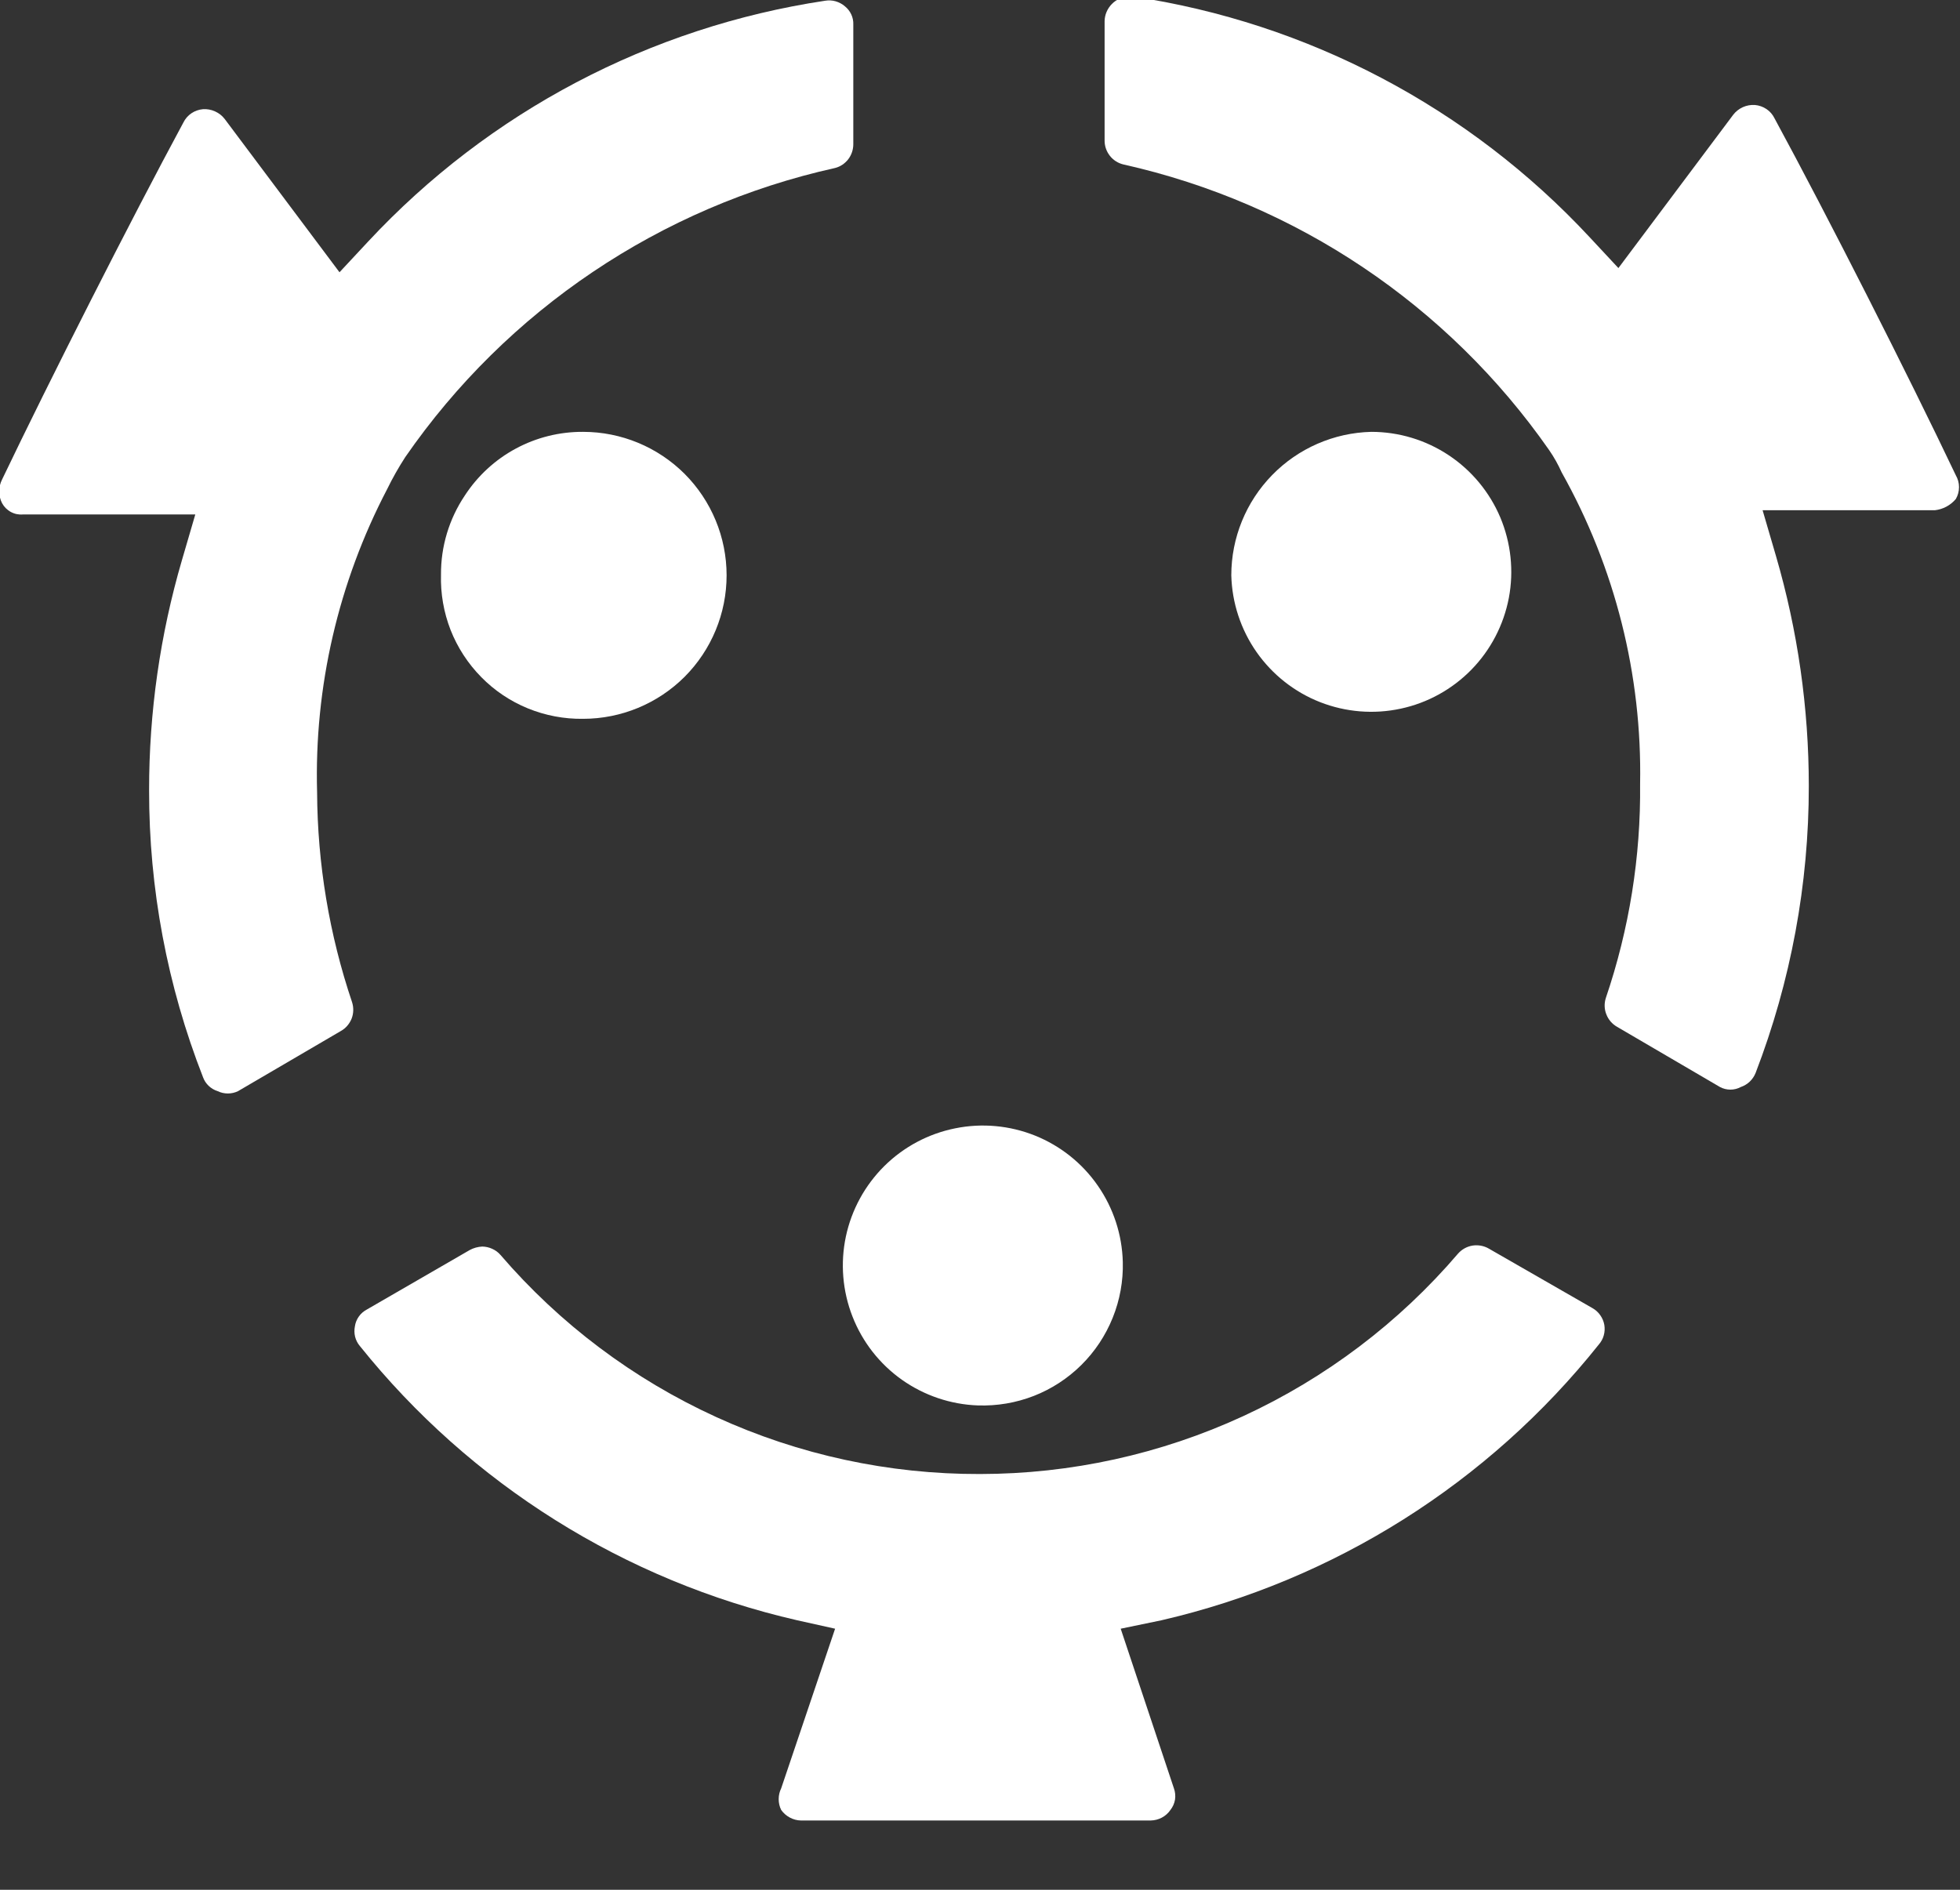 <svg width="28" height="27" viewBox="0 0 28 27" fill="none" xmlns="http://www.w3.org/2000/svg">
<rect x="0" y="0" width="28" height="27" fill="#333333" stroke="none"/>
<g clip-path="url(#clip0_5293_17170)">
<path d="M7.15 17.93C7.118 17.893 7.078 17.863 7.033 17.843C6.988 17.822 6.939 17.811 6.89 17.81C6.827 17.813 6.765 17.83 6.71 17.86L5.24 18.71C5.195 18.734 5.155 18.768 5.126 18.81C5.096 18.852 5.077 18.9 5.07 18.95C5.06 18.999 5.061 19.05 5.073 19.099C5.085 19.147 5.108 19.192 5.14 19.23C6.722 21.204 8.925 22.585 11.39 23.15L11.93 23.27L11.16 25.55C11.136 25.599 11.124 25.652 11.124 25.705C11.124 25.759 11.136 25.812 11.16 25.86C11.192 25.905 11.234 25.942 11.283 25.968C11.331 25.994 11.385 26.009 11.44 26.01H16.44C16.495 26.009 16.549 25.995 16.598 25.969C16.647 25.943 16.689 25.906 16.72 25.86C16.754 25.817 16.777 25.766 16.786 25.712C16.794 25.658 16.789 25.602 16.77 25.55L16.01 23.27L16.59 23.15C19.058 22.58 21.261 21.191 22.84 19.21C22.873 19.172 22.898 19.127 22.911 19.079C22.925 19.03 22.927 18.979 22.919 18.929C22.91 18.879 22.89 18.832 22.861 18.791C22.832 18.749 22.794 18.715 22.75 18.69L21.27 17.84C21.2 17.799 21.118 17.784 21.037 17.796C20.957 17.809 20.884 17.849 20.83 17.91C19.986 18.897 18.939 19.689 17.76 20.233C16.581 20.777 15.298 21.059 14 21.06C12.7 21.064 11.414 20.787 10.232 20.246C9.049 19.706 7.998 18.916 7.15 17.93Z" fill="#ffffff"/>
<path d="M16.04 18.03C16.03 17.64 15.906 17.261 15.683 16.94C15.461 16.619 15.149 16.371 14.787 16.225C14.425 16.08 14.028 16.043 13.645 16.121C13.262 16.198 12.911 16.385 12.633 16.66C12.356 16.935 12.165 17.285 12.084 17.666C12.003 18.048 12.036 18.446 12.178 18.809C12.32 19.173 12.565 19.487 12.884 19.713C13.202 19.938 13.58 20.066 13.97 20.08C14.243 20.089 14.515 20.043 14.769 19.944C15.023 19.845 15.254 19.694 15.448 19.502C15.642 19.31 15.794 19.08 15.896 18.827C15.998 18.574 16.047 18.303 16.04 18.03Z" fill="#ffffff"/>
<path d="M22.94 14.26C22.916 14.336 22.918 14.419 22.948 14.493C22.977 14.568 23.03 14.63 23.1 14.67L24.57 15.53C24.616 15.555 24.668 15.568 24.72 15.568C24.772 15.568 24.824 15.555 24.87 15.53C24.917 15.514 24.96 15.488 24.997 15.453C25.033 15.418 25.061 15.377 25.08 15.33C25.583 14.022 25.841 12.632 25.84 11.23C25.84 10.117 25.682 9.009 25.37 7.94L25.18 7.29H27.64C27.757 7.277 27.864 7.22 27.94 7.13C27.97 7.079 27.986 7.02 27.986 6.96C27.986 6.901 27.97 6.842 27.94 6.79C27.27 5.38 26.11 3.09 25.35 1.69C25.324 1.637 25.285 1.591 25.235 1.558C25.186 1.525 25.129 1.505 25.07 1.5C25.011 1.496 24.951 1.507 24.898 1.531C24.843 1.556 24.796 1.593 24.76 1.64L23.12 3.83L22.71 3.39C20.986 1.536 18.684 0.323 16.18 -0.05H16.12C16.03 -0.045 15.945 -0.006 15.882 0.059C15.819 0.124 15.782 0.21 15.78 0.3V2.01C15.78 2.089 15.807 2.165 15.856 2.227C15.905 2.289 15.973 2.332 16.05 2.35C18.516 2.902 20.685 4.358 22.13 6.43C22.2 6.531 22.26 6.638 22.31 6.75C23.072 8.108 23.459 9.644 23.43 11.2C23.441 12.241 23.275 13.275 22.94 14.26Z" fill="#ffffff"/>
<path d="M17.59 8.22C17.6 8.613 17.726 8.995 17.951 9.317C18.177 9.639 18.492 9.888 18.859 10.032C19.225 10.175 19.625 10.208 20.01 10.125C20.395 10.043 20.746 9.848 21.021 9.567C21.296 9.285 21.481 8.929 21.555 8.542C21.628 8.156 21.585 7.756 21.433 7.393C21.28 7.031 21.023 6.721 20.696 6.504C20.368 6.286 19.983 6.17 19.59 6.17C19.055 6.183 18.546 6.405 18.173 6.788C17.799 7.171 17.59 7.685 17.59 8.22Z" fill="#ffffff"/>
<path d="M11.93 2.4C12.005 2.381 12.071 2.336 12.118 2.275C12.165 2.213 12.19 2.138 12.19 2.06V0.35C12.192 0.301 12.182 0.251 12.161 0.206C12.14 0.161 12.109 0.121 12.07 0.09C12.032 0.057 11.987 0.033 11.939 0.019C11.891 0.005 11.84 0.002 11.79 0.01C9.287 0.386 6.985 1.598 5.26 3.45L4.85 3.89L3.21 1.7C3.174 1.653 3.127 1.616 3.073 1.592C3.019 1.567 2.959 1.556 2.9 1.56C2.841 1.565 2.784 1.585 2.735 1.618C2.686 1.651 2.646 1.697 2.62 1.75C1.87 3.14 0.71 5.43 0.03 6.85C0.003 6.903 -0.011 6.961 -0.011 7.02C-0.011 7.08 0.003 7.138 0.03 7.19C0.059 7.243 0.103 7.287 0.156 7.315C0.209 7.344 0.27 7.356 0.33 7.35H2.79L2.6 8C2.287 9.069 2.129 10.177 2.13 11.29C2.128 12.693 2.389 14.084 2.9 15.39C2.917 15.438 2.945 15.48 2.982 15.515C3.018 15.549 3.062 15.575 3.11 15.59C3.155 15.612 3.205 15.623 3.255 15.623C3.305 15.623 3.355 15.612 3.4 15.59L4.87 14.73C4.94 14.691 4.993 14.628 5.023 14.554C5.052 14.479 5.054 14.397 5.03 14.32C4.704 13.354 4.535 12.341 4.53 11.32C4.488 9.815 4.833 8.325 5.53 6.99C5.607 6.832 5.694 6.678 5.79 6.53C7.243 4.429 9.436 2.954 11.93 2.4Z" fill="#ffffff"/>
<path d="M8.33 10.27C8.874 10.27 9.395 10.054 9.78 9.67C10.164 9.285 10.38 8.764 10.38 8.22C10.38 7.676 10.164 7.155 9.78 6.77C9.395 6.386 8.874 6.17 8.33 6.17C7.995 6.168 7.664 6.25 7.369 6.409C7.073 6.568 6.823 6.799 6.64 7.08C6.416 7.414 6.297 7.808 6.3 8.21C6.292 8.48 6.339 8.749 6.437 9.001C6.536 9.252 6.685 9.481 6.875 9.674C7.064 9.867 7.291 10.019 7.541 10.121C7.791 10.223 8.06 10.274 8.33 10.27Z" fill="#ffffff"/>
</g>
<defs>
<clipPath id="clip0_5293_17170">
<rect width="28" height="26.02" fill="white"/>
</clipPath>
</defs>
</svg>
